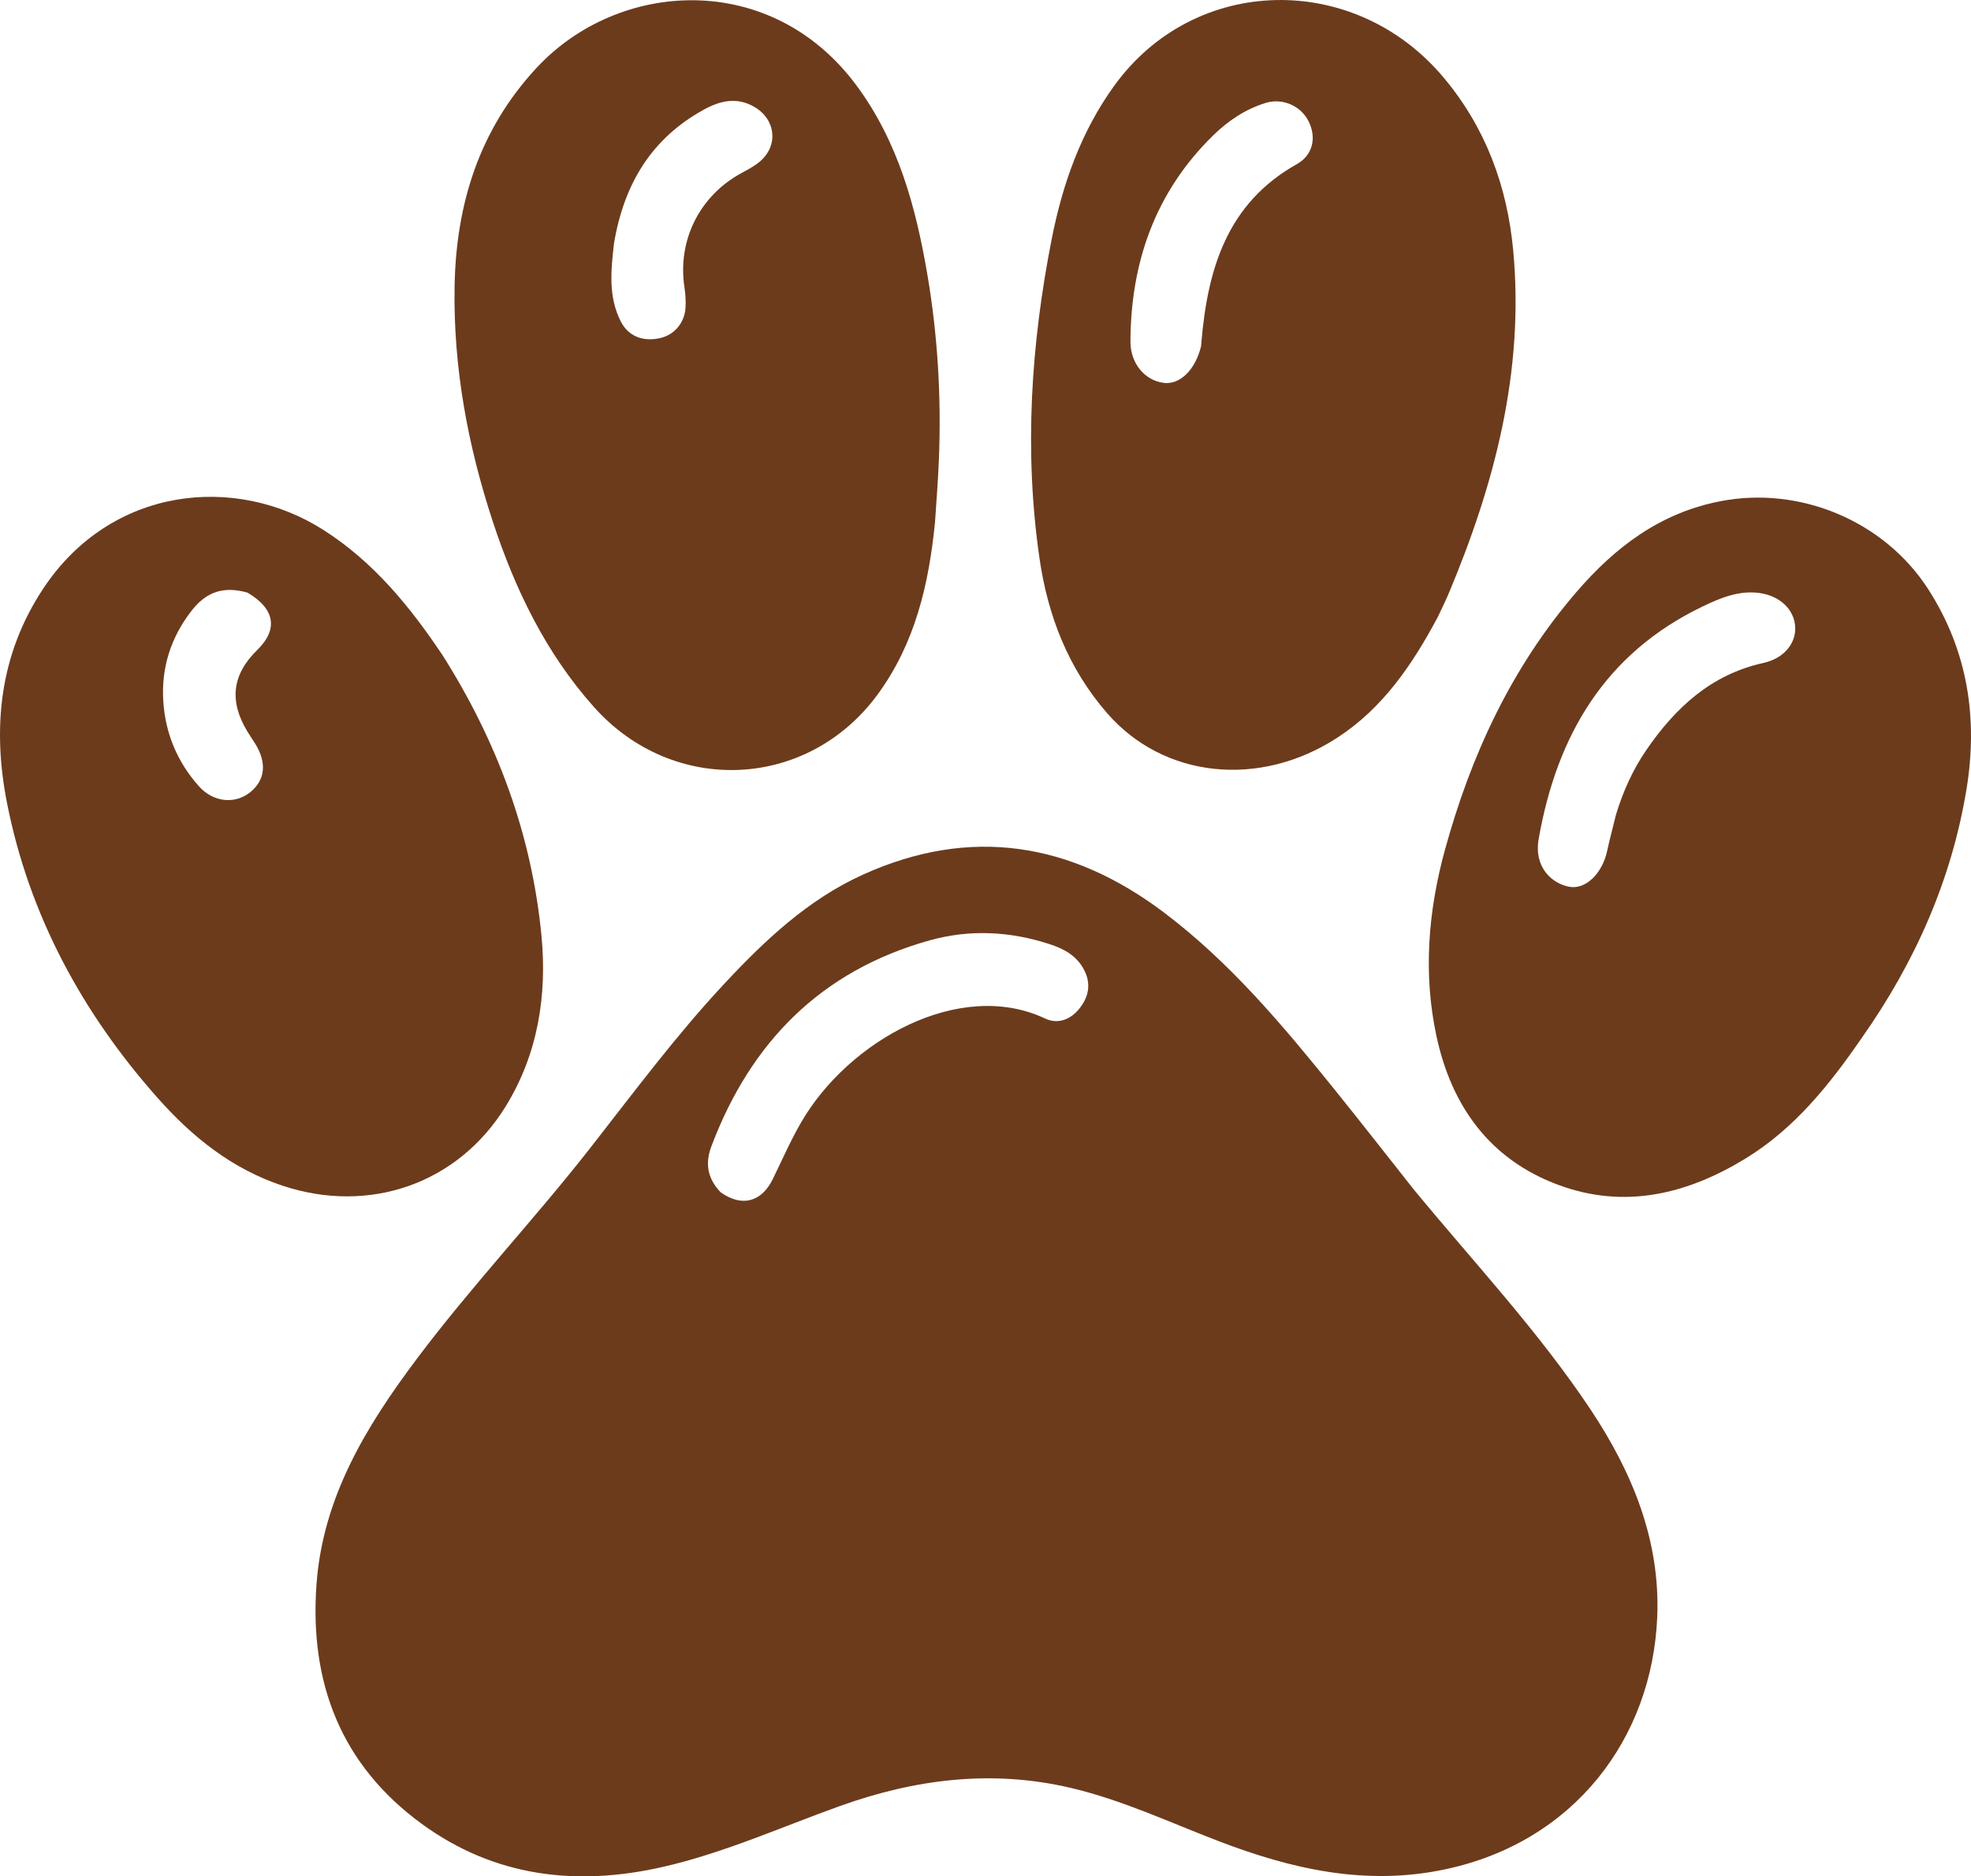 <svg xmlns="http://www.w3.org/2000/svg" xmlns:xlink="http://www.w3.org/1999/xlink" version="1.1" id="Layer_1" x="0px" y="0px" enable-background="new 0 0 1024 1024" xml:space="preserve" viewBox="170.06 192.32 680.18 647.65">
<path fill="#6C3B1C" opacity="1" stroke="none" d=" M658.028,602.992   C678.795,628.199 700.973,651.836 718.938,678.814   C733.341,700.442 743.038,723.988 741.963,750.382   C740.261,792.159 713.481,828.024 668.892,837.525   C641.386,843.385 615.781,837.49 590.379,827.732   C573.608,821.29 557.247,813.611 539.671,809.464   C512.381,803.025 485.874,806.363 459.702,815.775   C439.51,823.036 419.841,831.912 398.816,836.711   C368.98,843.521 340.65,840.167 315.519,821.791   C287.72,801.463 276.847,773.136 279.271,739.304   C281.427,709.234 296.335,684.773 313.819,661.457   C332.722,636.249 354.39,613.317 373.783,588.523   C388.767,569.366 403.284,549.822 419.888,532.015   C433.909,516.978 448.861,502.813 467.87,494.208   C505.001,477.398 539.69,483.128 571.673,507.237   C594.604,524.521 612.911,546.43 630.812,568.636   C639.907,579.918 648.812,591.353 658.028,602.992  M418.719,603.836   C425.929,608.996 432.795,607.364 436.727,599.333   C439.946,592.76 442.855,586.052 446.541,579.696   C462.965,551.377 501.352,530.032 530.696,543.869   C535.295,546.038 539.712,544.103 542.694,540.272   C545.704,536.404 546.684,531.966 544.224,527.182   C541.645,522.167 537.216,519.811 532.185,518.177   C518.543,513.748 504.68,513.048 490.888,516.9   C453.392,527.373 429.104,552.061 415.556,587.987   C413.473,593.511 413.92,598.791 418.719,603.836  z"/>
<path fill="#6C3B1C" opacity="1" stroke="none" d=" M492.732,372.513   C490.605,394.11 485.821,414.366 473.017,431.903   C448.847,465.009 402.392,467.045 375.037,436.371   C358.411,417.728 347.829,395.786 340.131,372.374   C331.506,346.142 326.489,319.21 326.929,291.471   C327.383,262.881 335.403,237.054 355.277,215.688   C383.6,185.239 436.094,182.069 465.543,221.704   C480.054,241.234 486.189,264.011 490.152,287.457   C493.682,308.343 494.907,329.446 494.082,350.632   C493.803,357.781 493.243,364.918 492.732,372.513  M381.942,276.352   C380.91,285.475 379.899,294.635 384.269,303.244   C386.866,308.362 391.855,310.341 397.792,309.034   C402.772,307.939 406.378,303.723 406.645,298.358   C406.759,296.05 406.593,293.692 406.248,291.403   C403.814,275.238 411.503,259.863 425.952,252.047   C428.136,250.866 430.39,249.68 432.268,248.091   C438.768,242.589 437.797,233.577 430.46,229.261   C424.37,225.679 418.529,227.081 412.918,230.174   C395.009,240.042 385.413,255.644 381.942,276.352  z"/>
<path fill="#6C3B1C" opacity="1" stroke="none" d=" M666.297,405.171   C657.495,421.661 647.414,436.593 631.68,446.869   C604.771,464.445 571.698,460.949 552.19,438.563   C538.712,423.096 531.636,404.855 528.76,384.881   C523.436,347.916 525.83,311.139 533.025,274.688   C536.749,255.819 543.138,237.731 554.578,221.907   C582.375,183.457 637.464,182.488 668.167,218.998   C682.715,236.298 690.174,256.516 692.253,278.712   C696.142,320.249 685.91,359.248 670.016,397.126   C668.922,399.734 667.634,402.26 666.297,405.171  M584.543,311.846   C584.583,311.348 584.622,310.849 584.664,310.351   C586.824,285.172 593.486,262.508 617.587,248.976   C623.235,245.806 624.406,239.699 621.65,234.188   C619.001,228.893 612.705,226.038 606.825,227.847   C599.853,229.994 593.874,234.003 588.713,239.057   C568.773,258.583 560.26,282.794 560.171,310.266   C560.147,317.837 565.249,323.705 571.701,324.485   C577.14,325.144 582.479,320.185 584.543,311.846  z"/>
<path fill="#6C3B1C" opacity="1" stroke="none" d=" M322.702,418.351   C341.639,448.228 353.543,480.349 356.908,515.196   C358.91,535.921 355.694,556.21 344.497,574.315   C327.969,601.041 297.43,611.5 267.569,601.588   C250.027,595.765 236.313,584.674 224.369,571.193   C198.355,541.834 180.126,508.133 172.503,469.617   C167.381,443.738 169.742,418.37 185.101,395.298   C208.405,360.291 251.249,355.752 281.82,375.331   C298.931,386.289 311.39,401.479 322.702,418.351  M255.468,396.873   C247.288,394.557 241.285,396.514 236.142,403.154   C229.015,412.358 225.663,422.808 226.411,434.391   C227.131,445.538 231.306,455.449 238.757,463.767   C243.686,469.27 251.114,469.934 256.273,465.871   C261.604,461.675 262.256,455.625 258.086,448.947   C257.204,447.534 256.25,446.166 255.389,444.741   C249.05,434.253 250.185,425.116 258.861,416.645   C266.05,409.625 265.063,402.532 255.468,396.873  z"/>
<path fill="#6C3B1C" opacity="1" stroke="none" d=" M812.563,550.54   C801.342,566.857 789.234,581.933 772.403,592.22   C752.35,604.476 730.812,609.765 707.998,601.369   C684.233,592.623 670.998,574.151 665.802,550.085   C661.16,528.581 662.864,507.003 668.653,485.842   C677.634,453.015 691.659,422.717 714.066,396.685   C727.434,381.154 742.937,369.379 763.703,365.328   C791.201,359.963 820.399,372.134 835.588,395.86   C849.208,417.136 852.701,440.485 848.665,464.873   C843.501,496.072 830.962,524.405 812.563,550.54  M727.738,473.483   C730.123,465.625 733.46,458.139 738.066,451.396   C748.082,436.732 760.468,425.137 778.623,421.14   C785.746,419.572 789.895,414.312 789.573,408.705   C789.232,402.783 784.449,398.013 777.225,397.004   C770.172,396.019 763.726,398.724 757.62,401.657   C723.926,417.843 707.327,446.196 701.062,481.815   C699.313,491.76 705.669,497.284 711.567,498.399   C717.286,499.481 723.058,493.784 724.717,485.878   C725.534,481.98 726.619,478.138 727.738,473.483  z"/>
</svg>